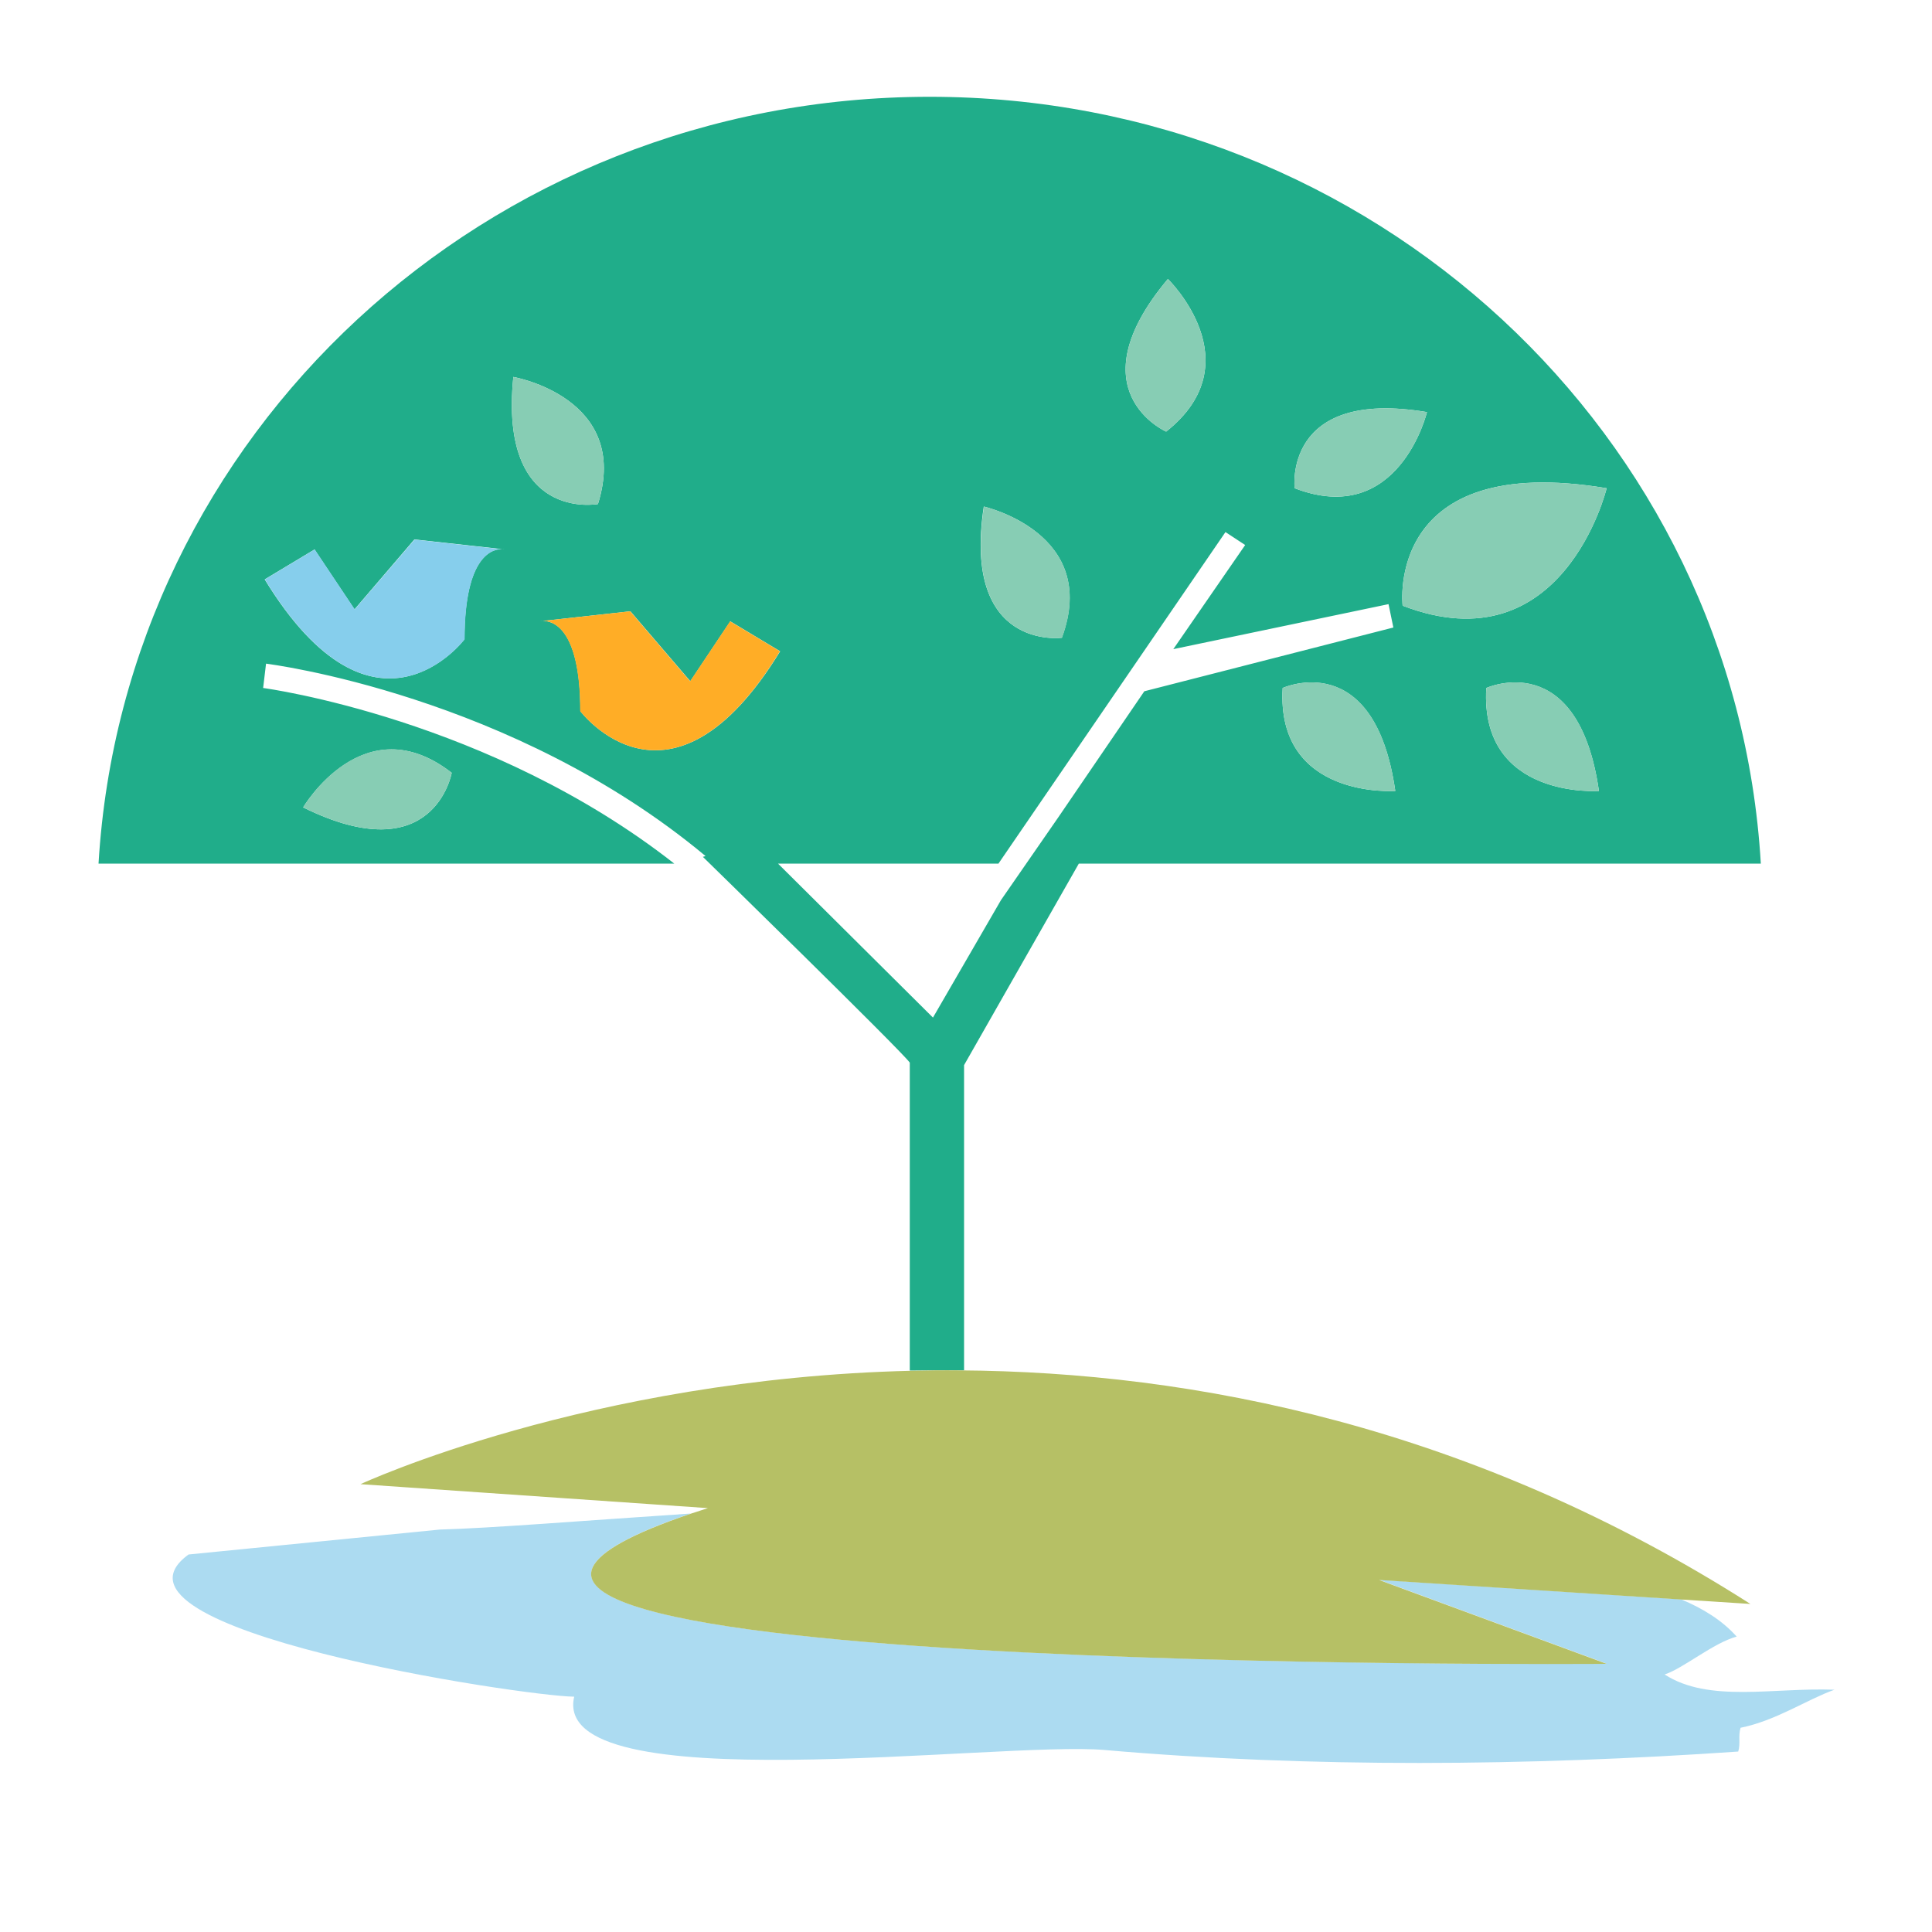 <?xml version="1.0" encoding="utf-8"?>
<!-- Generator: Adobe Illustrator 18.1.0, SVG Export Plug-In . SVG Version: 6.00 Build 0)  -->
<svg version="1.1" id="Layer_1" xmlns="http://www.w3.org/2000/svg" xmlns:xlink="http://www.w3.org/1999/xlink" x="0px" y="0px"
	 viewBox="0 0 1000 1000" enable-background="new 0 0 1000 1000" xml:space="preserve">
<g>
	<polygon fill="none" points="518.1,465.9 547.8,423 547.8,423 592.4,357.8 721.3,324.9 718.7,312.7 607.3,335.9 644.5,281.8 
		634.2,275.4 516.7,447 402.7,447 482.9,526.7 	"/>
	<path fill="#ACDBF1" d="M861.6,866.7c9.8-3.2,25.3-16.4,37.3-19.6c-7.4-8.3-17.3-14.5-28.8-19.3l-156.3-10.1l117.8,43.4
		c0,0-721.2,6.1-474-77.7c-55.8,3.7-103.8,7.6-130,8.3L97.6,804.6c-53.7,39,172.6,73.3,199.6,73.6c-12.8,55.1,220.2,22.8,274.6,27.6
		c106.6,9.3,219,8.3,327.9,0.8c1.3-4.3-0.1-7.9,1.2-12.3c18.6-3.8,34.1-14.5,48.6-19.7C917.7,873.4,884.5,881.5,861.6,866.7z"/>
	<path fill="#20AD8A" d="M499,709.3v-158L558.4,447h353C898.3,225,710.7,50.1,481.2,50.1C251.7,50.1,64.2,225,51,447h298
		c-95.6-75-211.3-90.7-212.8-90.9l1.5-12.6c1.5,0.2,127.3,16,227.5,99.6l-1.4,0.4c0,0,102.1,99.7,107.1,106.5c0,5.7,0,89.4,0,159.4
		C480,709.3,490,709.2,499,709.3z M233.8,400c0,0-9,51.5-76.9,17.9C156.9,418,188.2,364.6,233.8,400z M663.9,356.1
		c0,0,47.5-21.6,58.3,53.3C722.2,409.4,660.5,413.8,663.9,356.1z M769.3,356.1c0,0,47.5-21.6,58.3,53.3
		C827.6,409.4,765.9,413.8,769.3,356.1z M831.6,252.7c0,0-22.4,92.8-105.6,60.8C726,313.5,716.4,233.5,831.6,252.7z M738.6,213.3
		c0,0-14.5,60.2-68.5,39.4C670.1,252.7,663.9,200.8,738.6,213.3z M604.5,144.4c0,0,44.4,43.1-0.9,79
		C603.6,223.4,555.8,202.4,604.5,144.4z M509.2,262.2c0,0,60.4,13.6,40.4,67.9C549.7,330.1,497.9,337.1,509.2,262.2z M240.4,330.9
		c0,0-46.5,62-103.4-31l25.8-15.5l20.7,31l31-36.2l45.3,5c0.8,0,1.2,0.1,1.2,0.1l-1.2-0.1C255.4,284.1,240.4,286.9,240.4,330.9z
		 M265.7,195.1c0,0,61,10.6,43.8,65.8C309.5,260.9,258.1,270.5,265.7,195.1z M300.4,368.1c0-44.1-15-46.8-19.4-46.7l-1.2,0.1
		c0,0,0.5-0.1,1.2-0.1l45.3-5l31,36.2l20.7-31l25.8,15.5C346.9,430.1,300.4,368.1,300.4,368.1z M402.7,447h114.1l117.5-171.6
		l10.2,6.7L607.3,336l111.4-23.3l2.5,12.1l-128.9,33L547.8,423h0l-29.7,42.9l-35.2,60.8L402.7,447z"/>
	<path fill="#87CDB4" d="M726,313.5c83.2,32,105.6-60.8,105.6-60.8C716.4,233.5,726,313.5,726,313.5z"/>
	<path fill="#87CDB4" d="M738.6,213.3c-74.7-12.5-68.5,39.4-68.5,39.4C724.1,273.5,738.6,213.3,738.6,213.3z"/>
	<path fill="#87CDB4" d="M549.7,330.1c19.9-54.2-40.4-67.9-40.4-67.9C497.9,337.1,549.7,330.1,549.7,330.1z"/>
	<path fill="#87CDB4" d="M233.8,400c-45.6-35.5-76.9,17.9-76.9,17.9C224.8,451.5,233.8,400,233.8,400z"/>
	<path fill="#87CDB4" d="M309.5,260.9c17.2-55.2-43.8-65.8-43.8-65.8C258.1,270.5,309.5,260.9,309.5,260.9z"/>
	<path fill="#87CDB4" d="M769.3,356.1c-3.4,57.7,58.3,53.3,58.3,53.3C816.9,334.4,769.3,356.1,769.3,356.1z"/>
	<path fill="#87CDB4" d="M663.9,356.1c-3.4,57.7,58.3,53.3,58.3,53.3C711.5,334.4,663.9,356.1,663.9,356.1z"/>
	<path fill="#87CDB4" d="M603.6,223.4c45.3-35.9,0.9-79,0.9-79C555.8,202.4,603.6,223.4,603.6,223.4z"/>
	<path fill="#FFAD26" d="M403.7,337.1l-25.8-15.5l-20.7,31l-31-36.2l-45.3,5c4.4-0.1,19.4,2.6,19.4,46.7
		C300.4,368.1,346.9,430.1,403.7,337.1z"/>
	<path fill="#FFAD26" d="M280.9,321.5c-0.8,0-1.2,0.1-1.2,0.1L280.9,321.5z"/>
	<path fill="#86CEEC" d="M183.6,315.4l-20.7-31l-25.8,15.5c56.8,93,103.4,31,103.4,31c0-44.1,15-46.8,19.4-46.6l-45.3-5L183.6,315.4
		z"/>
	<path fill="#86CEEC" d="M259.9,284.3l1.2,0.1C261.1,284.4,260.6,284.3,259.9,284.3z"/>
	<path fill="#B6C065" d="M831.6,861.2l-117.8-43.4l156.3,10.1l35.9,2.3c-144.2-92-288.3-120.1-409.3-120.9c-8.4-0.1-16.7,0-24.8,0.2
		c-167.8,4-285.3,58.7-285.3,58.7l179.8,12.4c-3.1,1-6.1,2-8.9,2.9C110.5,867.2,831.6,861.2,831.6,861.2z"/>
</g>
</svg>

